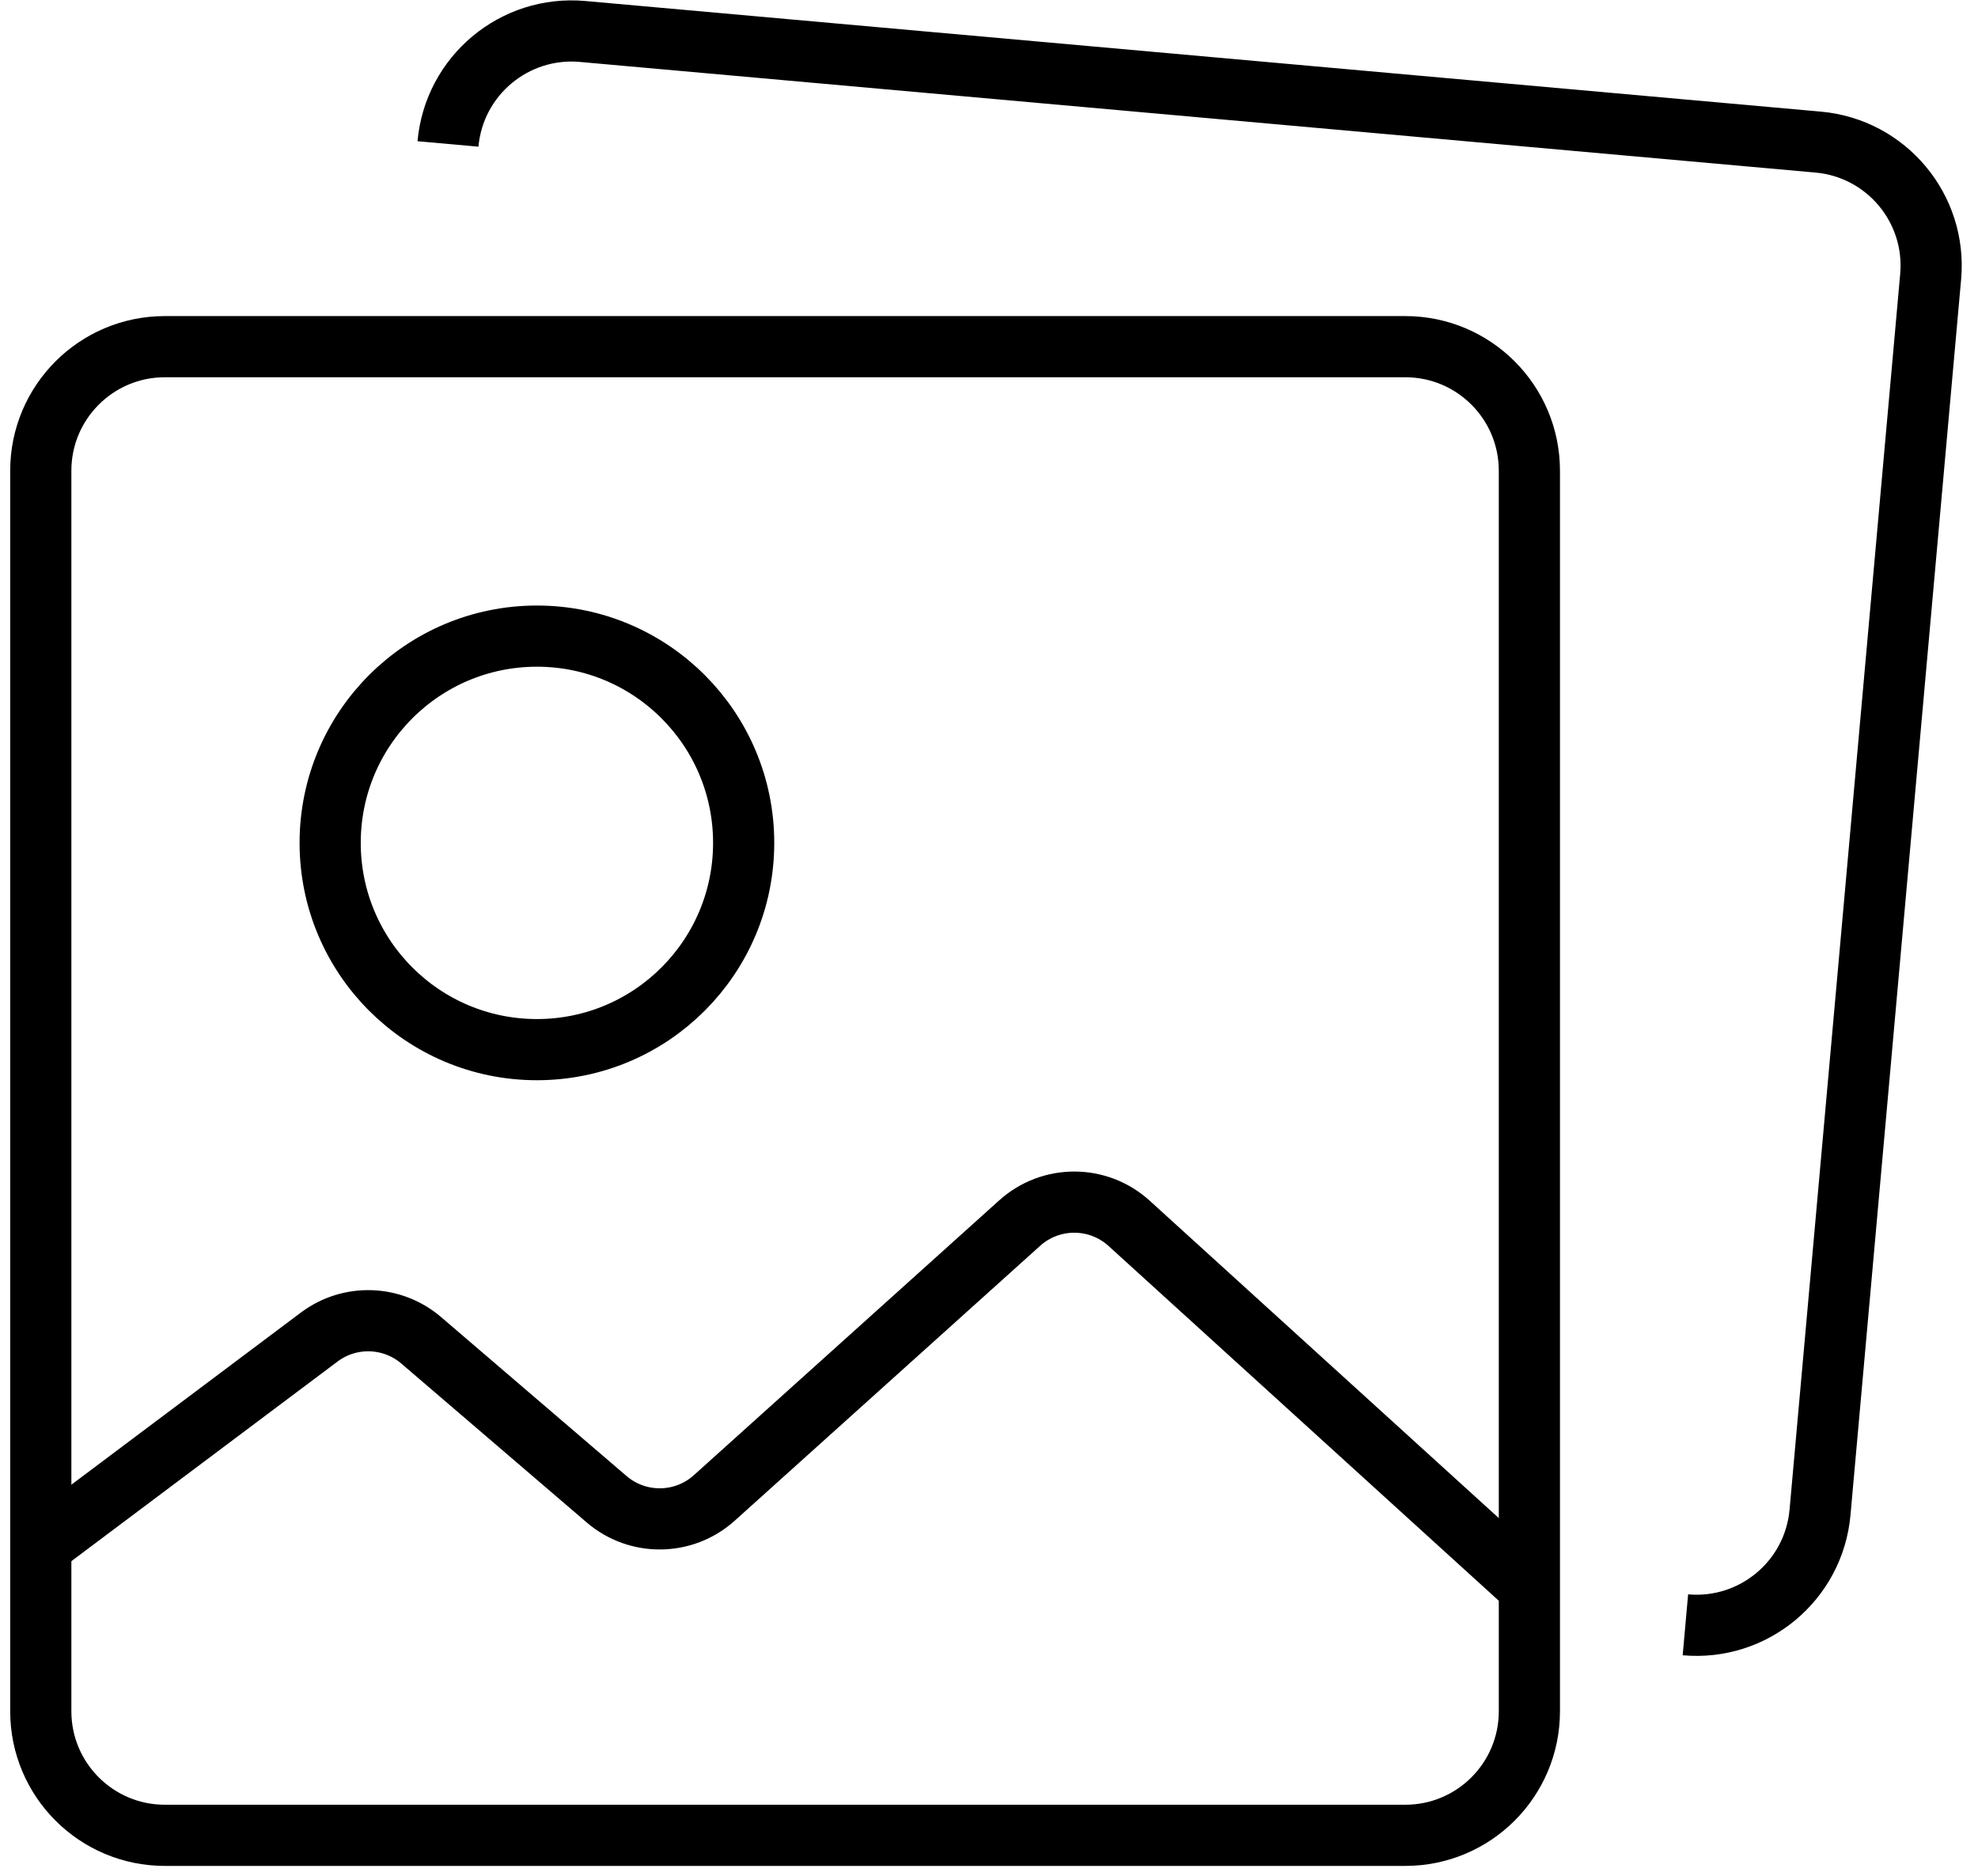 <svg width="97" height="92" viewBox="0 0 97 92" fill="none" xmlns="http://www.w3.org/2000/svg">
<path d="M68.917 17H8.083C4.724 17 2 19.724 2 23.083V83.917C2 87.276 4.724 90 8.083 90H68.917C72.276 90 75 87.276 75 83.917V23.083C75 19.724 72.276 17 68.917 17Z" stroke="#000" stroke-width="3"/>
<path d="M26.33 51.472C31.93 51.472 36.469 46.932 36.469 41.333C36.469 35.733 31.93 31.194 26.33 31.194C20.731 31.194 16.191 35.733 16.191 41.333C16.191 46.932 20.731 51.472 26.33 51.472Z" stroke="#000" stroke-width="3"/>
<path d="M75 77.834L55.372 59.99C53.852 58.608 51.532 58.603 50.005 59.977L35.028 73.456C33.534 74.8 31.275 74.828 29.749 73.52L20.658 65.728C19.235 64.508 17.155 64.44 15.655 65.565L2 75.806" stroke="#000" stroke-width="3"/>
<path d="M21.969 7.059C22.269 3.713 25.224 1.243 28.571 1.543L89.162 6.968C92.508 7.267 94.978 10.223 94.678 13.569L89.253 74.16C88.954 77.507 85.998 79.976 82.651 79.677" stroke="#000" stroke-width="3"/>
</svg>
